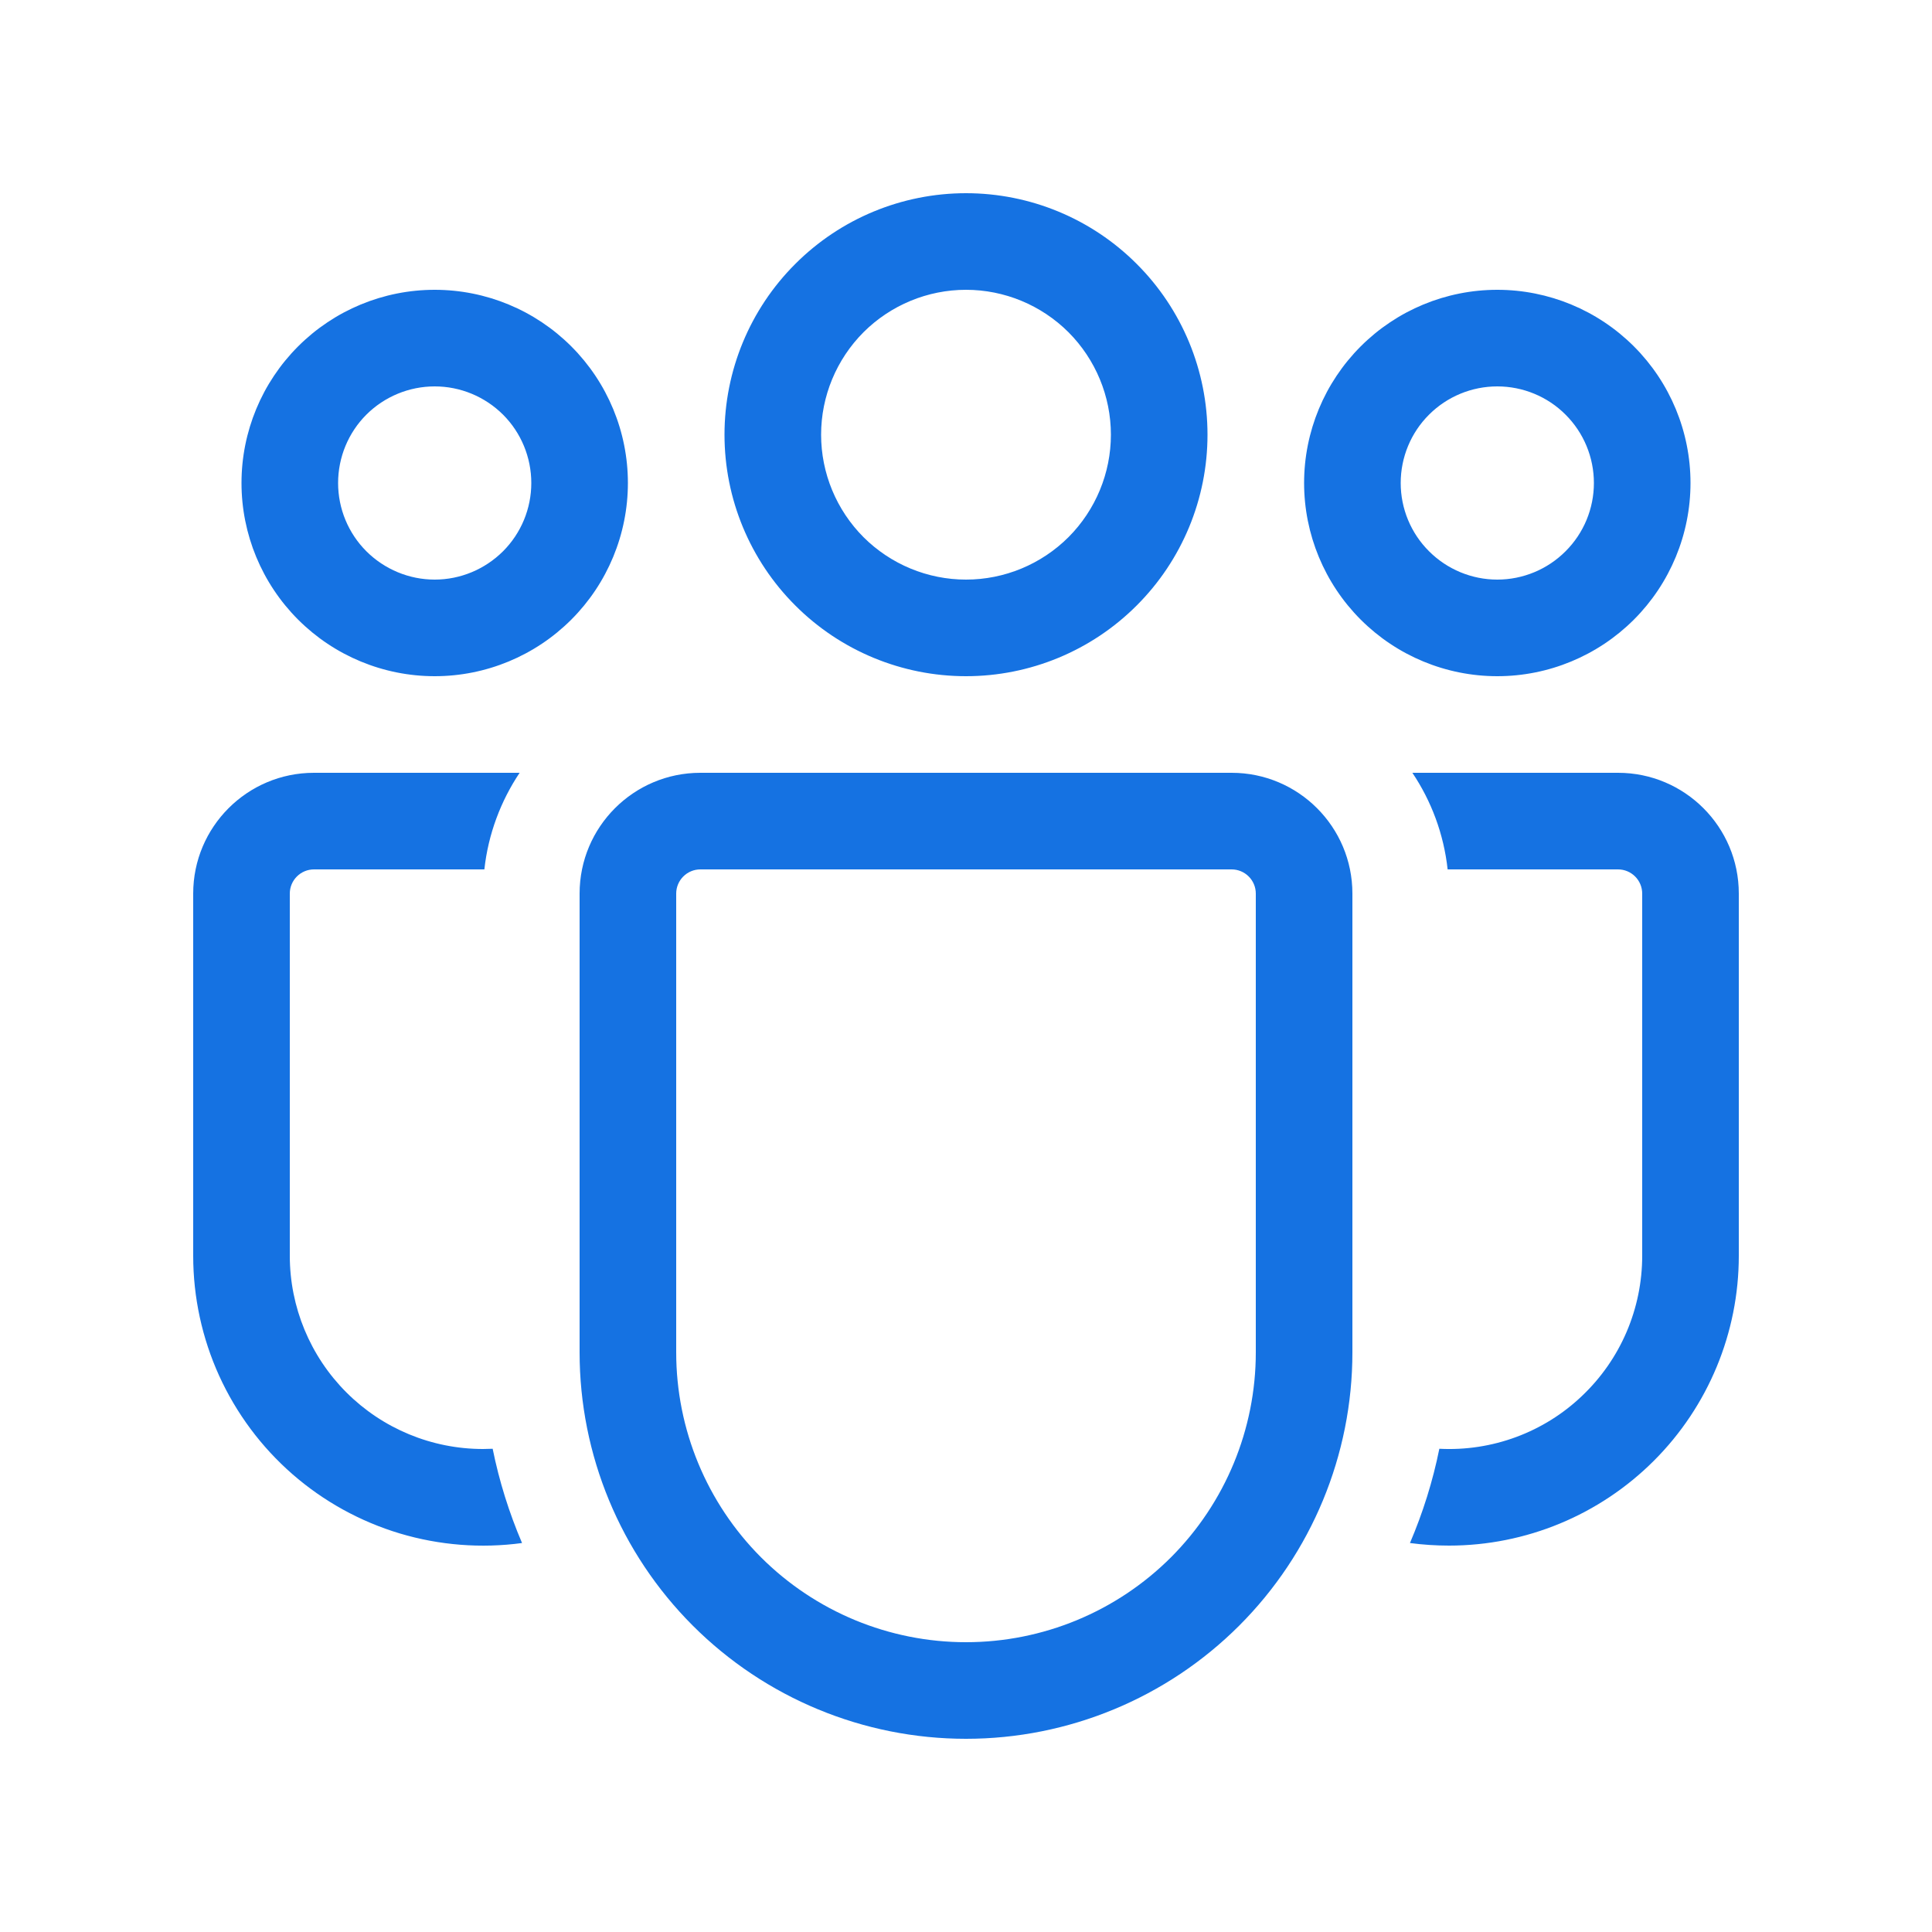 <svg width="24" height="24" viewBox="0 0 24 24" fill="none" xmlns="http://www.w3.org/2000/svg">
<path d="M12 3.6C11.523 3.6 11.065 3.79 10.727 4.127C10.39 4.465 10.2 4.923 10.2 5.4C10.2 5.877 10.39 6.335 10.727 6.673C11.065 7.01 11.523 7.2 12 7.2C12.477 7.2 12.935 7.01 13.273 6.673C13.61 6.335 13.8 5.877 13.8 5.4C13.8 4.923 13.61 4.465 13.273 4.127C12.935 3.79 12.477 3.6 12 3.6ZM9 5.4C9 4.604 9.316 3.841 9.879 3.279C10.441 2.716 11.204 2.4 12 2.4C12.796 2.4 13.559 2.716 14.121 3.279C14.684 3.841 15 4.604 15 5.4C15 6.196 14.684 6.959 14.121 7.521C13.559 8.084 12.796 8.4 12 8.4C11.204 8.4 10.441 8.084 9.879 7.521C9.316 6.959 9 6.196 9 5.4ZM18.6 4.8C18.282 4.8 17.977 4.926 17.752 5.151C17.526 5.376 17.4 5.682 17.4 6C17.4 6.318 17.526 6.623 17.752 6.848C17.977 7.073 18.282 7.2 18.6 7.2C18.918 7.2 19.224 7.073 19.448 6.848C19.674 6.623 19.8 6.318 19.8 6C19.8 5.682 19.674 5.376 19.448 5.151C19.224 4.926 18.918 4.8 18.6 4.8ZM16.2 6C16.2 5.363 16.453 4.753 16.903 4.303C17.353 3.853 17.963 3.6 18.6 3.6C19.236 3.6 19.847 3.853 20.297 4.303C20.747 4.753 21 5.363 21 6C21 6.636 20.747 7.247 20.297 7.697C19.847 8.147 19.236 8.4 18.6 8.4C17.963 8.4 17.353 8.147 16.903 7.697C16.453 7.247 16.2 6.636 16.2 6ZM4.2 6C4.2 5.682 4.326 5.376 4.551 5.151C4.777 4.926 5.082 4.8 5.4 4.8C5.718 4.8 6.023 4.926 6.249 5.151C6.474 5.376 6.6 5.682 6.6 6C6.6 6.318 6.474 6.623 6.249 6.848C6.023 7.073 5.718 7.2 5.4 7.2C5.082 7.2 4.777 7.073 4.551 6.848C4.326 6.623 4.2 6.318 4.2 6ZM5.4 3.6C4.763 3.6 4.153 3.853 3.703 4.303C3.253 4.753 3 5.363 3 6C3 6.636 3.253 7.247 3.703 7.697C4.153 8.147 4.763 8.4 5.4 8.4C6.037 8.4 6.647 8.147 7.097 7.697C7.547 7.247 7.8 6.636 7.8 6C7.8 5.363 7.547 4.753 7.097 4.303C6.647 3.853 6.037 3.6 5.4 3.6ZM6.12 17.997L6 18C5.363 18 4.753 17.747 4.303 17.297C3.853 16.847 3.6 16.236 3.6 15.6V11.1C3.6 11.02 3.632 10.944 3.688 10.888C3.744 10.832 3.82 10.8 3.9 10.8H6.017C6.065 10.36 6.221 9.95 6.455 9.6H3.9C3.072 9.6 2.4 10.272 2.4 11.1V15.6C2.4 16.114 2.51 16.622 2.722 17.089C2.935 17.557 3.245 17.974 3.632 18.312C4.019 18.65 4.474 18.901 4.966 19.049C5.458 19.196 5.976 19.237 6.485 19.168C6.324 18.791 6.201 18.399 6.12 17.997ZM17.515 19.168C17.674 19.189 17.835 19.2 18 19.2C18.955 19.2 19.87 18.821 20.546 18.145C21.221 17.47 21.6 16.555 21.6 15.6V11.1C21.6 10.272 20.928 9.6 20.1 9.6H17.545C17.78 9.95 17.935 10.36 17.983 10.8H20.1C20.18 10.8 20.256 10.832 20.312 10.888C20.368 10.944 20.4 11.02 20.4 11.1V15.6C20.4 15.925 20.334 16.247 20.206 16.546C20.078 16.845 19.89 17.115 19.654 17.339C19.419 17.564 19.14 17.738 18.835 17.851C18.53 17.964 18.205 18.014 17.88 17.997C17.799 18.399 17.676 18.791 17.515 19.168ZM8.7 9.6C7.872 9.6 7.2 10.272 7.2 11.1V16.8C7.2 18.073 7.706 19.294 8.606 20.194C9.506 21.094 10.727 21.6 12 21.6C13.273 21.6 14.494 21.094 15.394 20.194C16.294 19.294 16.8 18.073 16.8 16.8V11.1C16.8 10.272 16.128 9.6 15.3 9.6H8.7ZM8.4 11.1C8.4 11.02 8.432 10.944 8.488 10.888C8.544 10.832 8.62 10.8 8.7 10.8H15.3C15.38 10.8 15.456 10.832 15.512 10.888C15.568 10.944 15.6 11.02 15.6 11.1V16.8C15.6 17.755 15.221 18.67 14.546 19.346C13.87 20.021 12.955 20.4 12 20.4C11.045 20.4 10.13 20.021 9.454 19.346C8.779 18.67 8.4 17.755 8.4 16.8V11.1Z" fill="#1572E2"/>
</svg>
